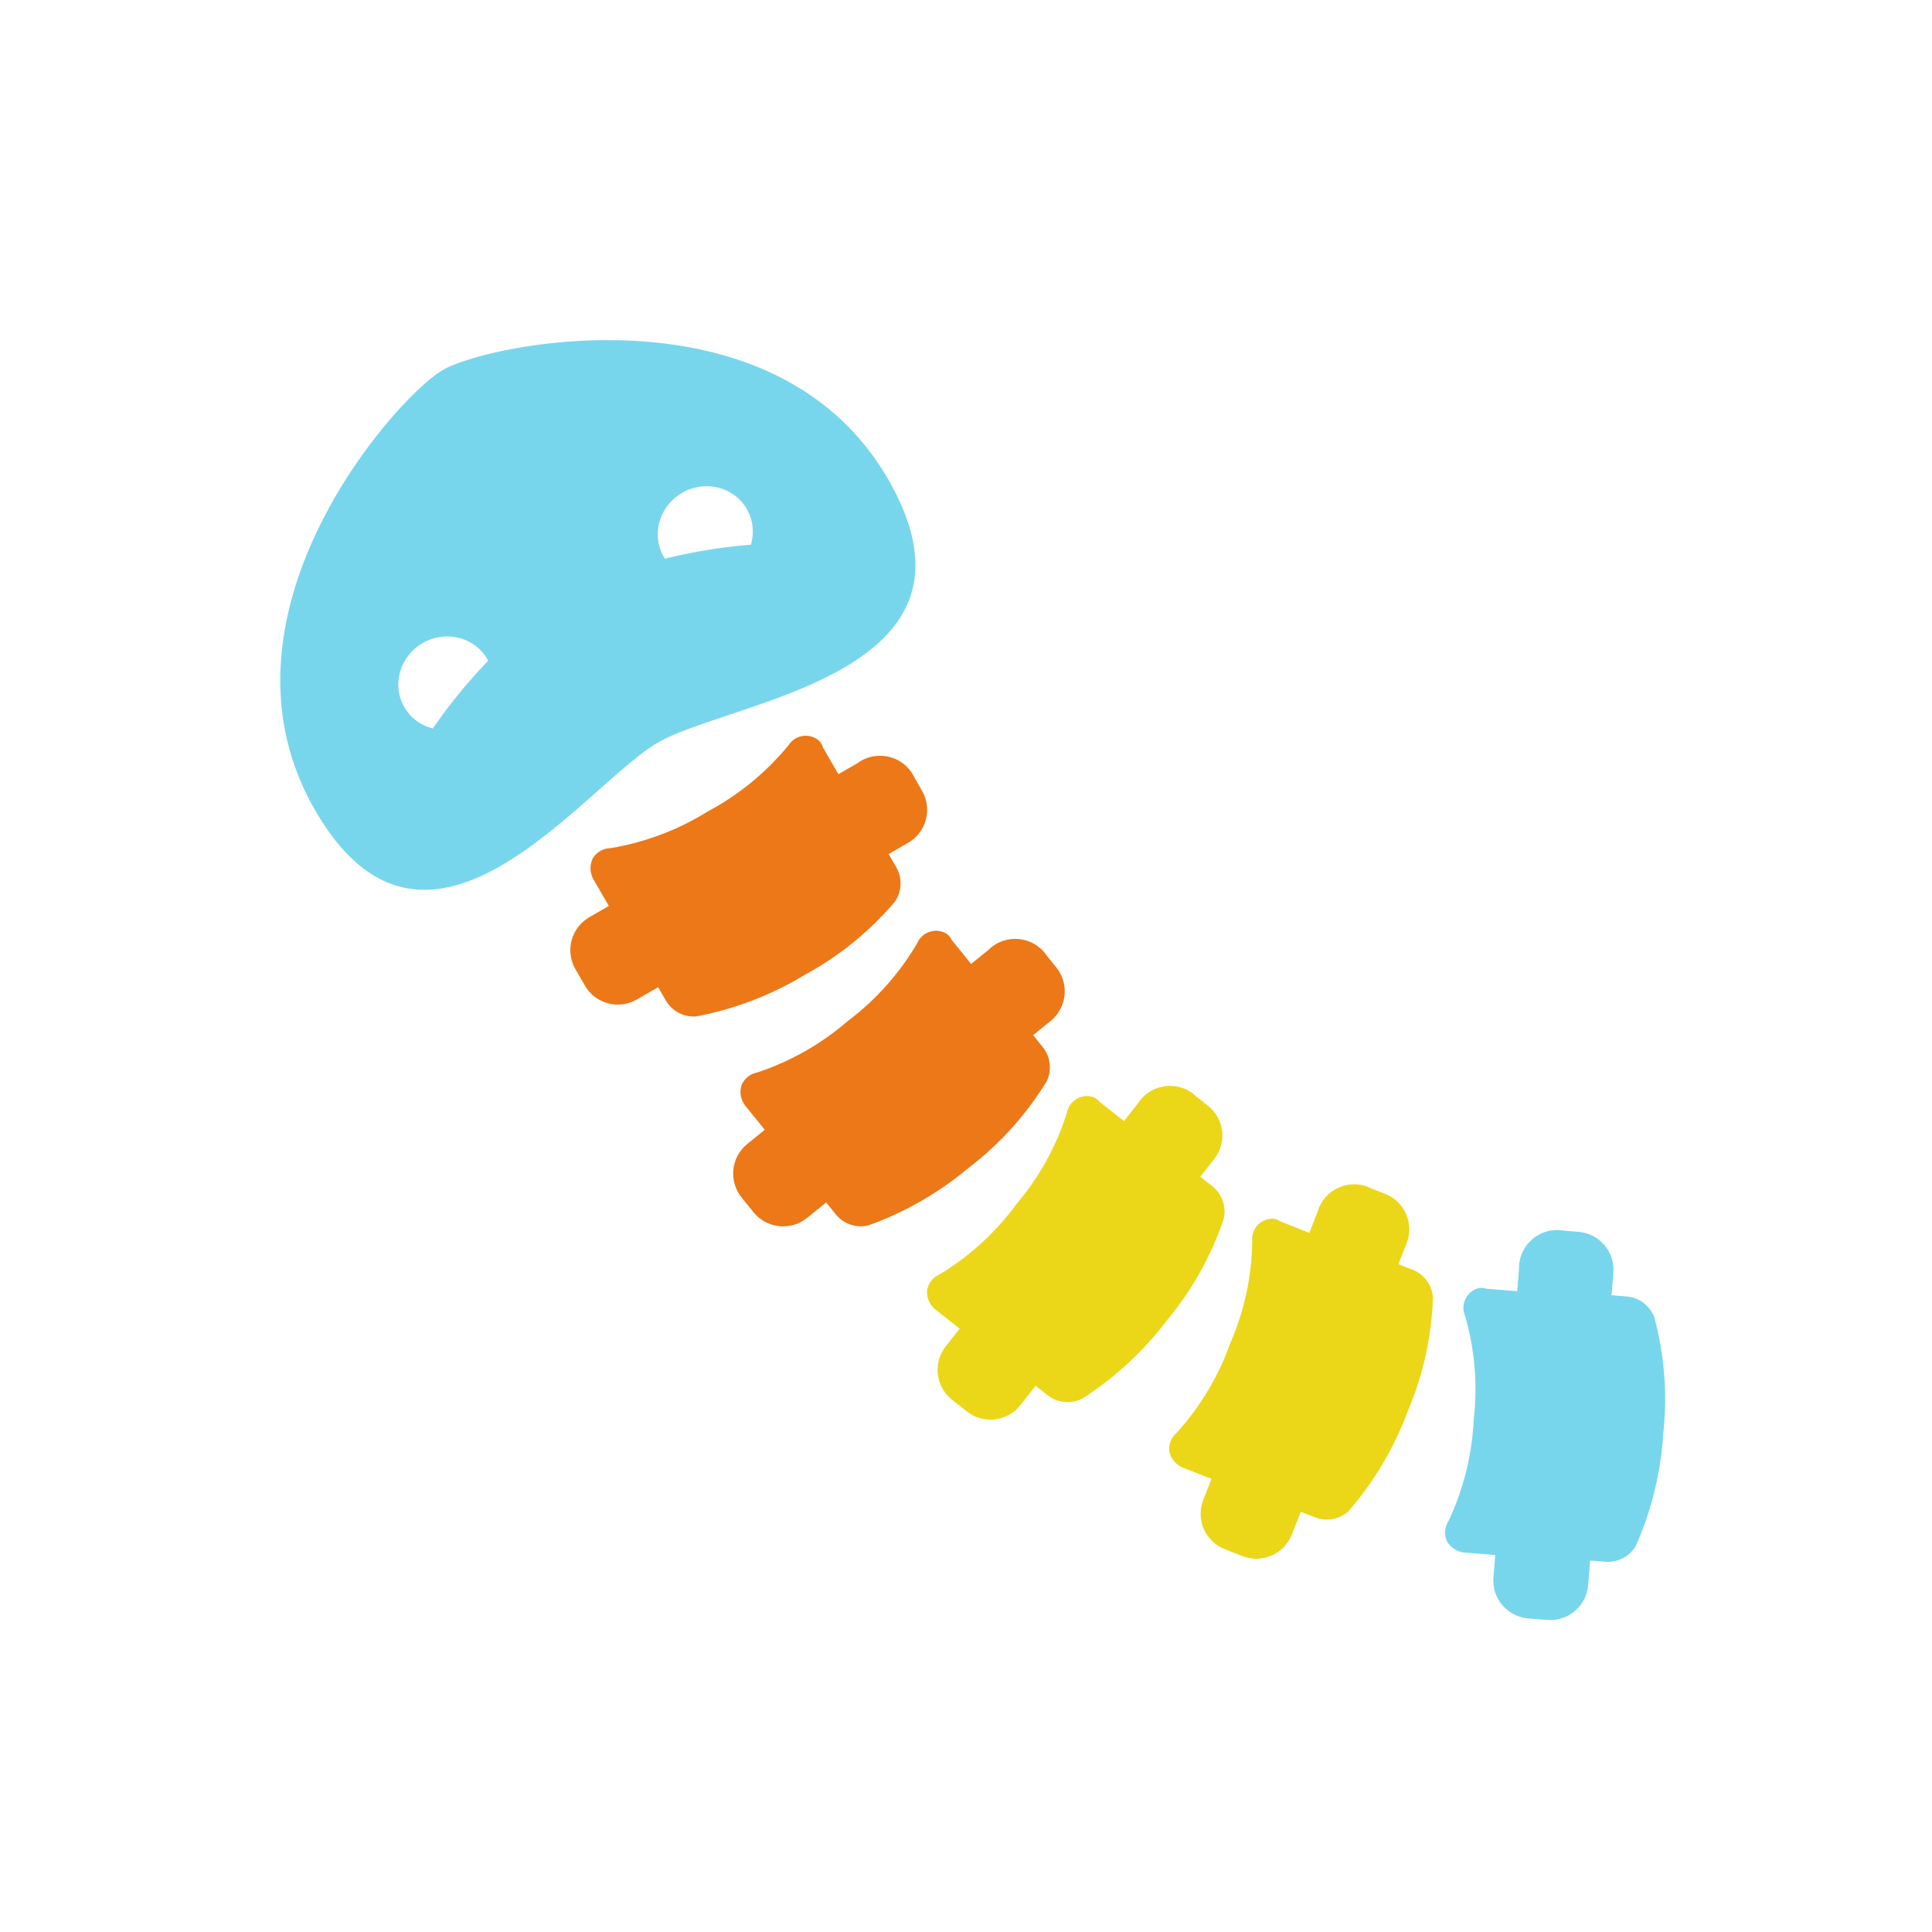 <?xml version="1.0" encoding="UTF-8" standalone="no"?>
<svg
   id="Calque_1"
   data-name="Calque 1"
   viewBox="0 0 32 32"
   version="1.1"
   sodipodi:docname="snake_spine_illu.svg"
   inkscape:version="1.1 (c68e22c387, 2021-05-23)"
   inkscape:export-filename="D:\DEV_SRC\RxOT\DuAEF\DuAEF_Duik\icons\w128/w128_snake_spine.png"
   inkscape:export-xdpi="384"
   inkscape:export-ydpi="384"
   xmlns:inkscape="http://www.inkscape.org/namespaces/inkscape"
   xmlns:sodipodi="http://sodipodi.sourceforge.net/DTD/sodipodi-0.dtd"
   xmlns="http://www.w3.org/2000/svg"
   xmlns:svg="http://www.w3.org/2000/svg"
   xmlns:rdf="http://www.w3.org/1999/02/22-rdf-syntax-ns#"
   xmlns:cc="http://creativecommons.org/ns#"
   xmlns:dc="http://purl.org/dc/elements/1.1/">
  <sodipodi:namedview
     pagecolor="#ffffff"
     bordercolor="#666666"
     borderopacity="1"
     objecttolerance="10"
     gridtolerance="10"
     guidetolerance="10"
     inkscape:pageopacity="0"
     inkscape:pageshadow="2"
     inkscape:window-width="1920"
     inkscape:window-height="1027"
     id="namedview29"
     showgrid="false"
     inkscape:snap-bbox="true"
     inkscape:bbox-paths="true"
     inkscape:bbox-nodes="true"
     inkscape:snap-bbox-edge-midpoints="true"
     inkscape:snap-bbox-midpoints="true"
     inkscape:snap-nodes="false"
     inkscape:zoom="10.429825"
     inkscape:cx="8.005887"
     inkscape:cy="16.443229"
     inkscape:window-x="-8"
     inkscape:window-y="-8"
     inkscape:window-maximized="1"
     inkscape:current-layer="Calque_1"
     inkscape:pagecheckerboard="1"
     inkscape:snap-global="false" />
  <defs
     id="defs4">
    <style
       id="style2">.cls-1{fill:#e3e3e3;}</style>
    <inkscape:path-effect
       effect="mirror_symmetry"
       start_point="4.233,0"
       end_point="4.233,8.467"
       center_point="4.233,4.233"
       id="path-effect897"
       is_visible="true"
       mode="vertical"
       discard_orig_path="false"
       fuse_paths="false"
       oposite_fuse="false" />
    <inkscape:path-effect
       effect="mirror_symmetry"
       start_point="4.233,1.673"
       end_point="4.233,6.177"
       center_point="4.233,3.925"
       id="path-effect862"
       is_visible="true"
       mode="free"
       discard_orig_path="false"
       fuse_paths="false"
       oposite_fuse="false" />
    <inkscape:path-effect
       effect="mirror_symmetry"
       start_point="4.233,0"
       end_point="4.233,8.467"
       center_point="4.233,4.233"
       id="path-effect858"
       is_visible="true"
       mode="vertical"
       discard_orig_path="false"
       fuse_paths="false"
       oposite_fuse="false" />
    <inkscape:path-effect
       effect="mirror_symmetry"
       start_point="4.233,0"
       end_point="4.233,8.467"
       center_point="4.233,4.233"
       id="path-effect854"
       is_visible="true"
       mode="vertical"
       discard_orig_path="false"
       fuse_paths="false"
       oposite_fuse="false" />
    <style
       id="style1399">.cls-1{fill:#e3e3e3;}</style>
    <style
       id="style1399-4">.cls-1{fill:#e3e3e3;}</style>
    <style
       id="style1399-8">.cls-1{fill:#e3e3e3;}</style>
    <style
       id="style1399-4-5">.cls-1{fill:#e3e3e3;}</style>
  </defs>
  <title
     id="title6">body_l</title>
  <path
     class="cls-1"
     d="m 18.848,18.275 -0.231,0.293 -0.403,-0.317 c -0.027,-0.034 -0.061,-0.061 -0.101,-0.079 -0.196,-0.067 -0.406,0.056 -0.442,0.26 -0.175,0.554 -0.458,1.067 -0.834,1.511 -0.344,0.468 -0.776,0.864 -1.273,1.164 -0.111,0.047 -0.19,0.147 -0.209,0.266 -0.008,0.117 0.039,0.232 0.128,0.309 l 0.412,0.325 -0.231,0.293 c -0.215,0.273 -0.168,0.669 0.105,0.884 l 0.247,0.195 c 0.273,0.215 0.669,0.168 0.884,-0.105 l 0.253,-0.321 0.202,0.159 c 0.161,0.125 0.38,0.147 0.563,0.058 0.545,-0.348 1.024,-0.79 1.414,-1.306 0.414,-0.498 0.732,-1.067 0.938,-1.681 0.044,-0.199 -0.029,-0.406 -0.188,-0.534 l -0.202,-0.159 0.231,-0.293 c 0.215,-0.273 0.168,-0.669 -0.105,-0.884 l -0.192,-0.152 c -0.286,-0.275 -0.752,-0.219 -0.966,0.115 z"
     id="path22"
     inkscape:connector-curvature="0"
     style="fill:#ecd618;fill-opacity:1;stroke-width:1.166"
     sodipodi:nodetypes="ccccccccccsssscccccccsscc" />
  <path
     sodipodi:nodetypes="ccccccccccsssscccccccsscc"
     style="fill:#ec7818;fill-opacity:1;stroke-width:1.166"
     inkscape:connector-curvature="0"
     id="path838"
     d="m 16.375,15.731 -0.29,0.235 -0.323,-0.399 c -0.018,-0.039 -0.046,-0.074 -0.081,-0.1 -0.176,-0.109 -0.408,-0.035 -0.489,0.155 -0.294,0.501 -0.684,0.939 -1.148,1.288 -0.439,0.38 -0.949,0.67 -1.5,0.853 -0.118,0.021 -0.218,0.101 -0.263,0.213 -0.034,0.113 -0.013,0.235 0.056,0.329 l 0.33,0.408 -0.29,0.235 c -0.27,0.219 -0.312,0.615 -0.094,0.886 l 0.198,0.245 c 0.219,0.27 0.615,0.312 0.886,0.094 l 0.317,-0.257 0.161,0.2 c 0.13,0.158 0.338,0.228 0.536,0.181 0.609,-0.218 1.174,-0.543 1.669,-0.959 0.514,-0.393 0.95,-0.878 1.288,-1.431 0.087,-0.185 0.062,-0.403 -0.065,-0.562 l -0.161,-0.2 0.29,-0.235 c 0.27,-0.219 0.312,-0.615 0.094,-0.886 l -0.154,-0.19 c -0.218,-0.331 -0.685,-0.381 -0.968,-0.103 z"
     class="cls-1" />
  <path
     sodipodi:nodetypes="ccccccccccsssscccccccsscc"
     style="fill:#ecd618;fill-opacity:1;stroke-width:1.166"
     inkscape:connector-curvature="0"
     id="path838-3"
     d="m 21.823,20.073 -0.137,0.347 -0.477,-0.188 c -0.035,-0.025 -0.076,-0.041 -0.119,-0.047 -0.207,-0.008 -0.372,0.171 -0.349,0.376 -0.008,0.581 -0.132,1.154 -0.364,1.687 -0.195,0.547 -0.495,1.05 -0.885,1.481 -0.093,0.077 -0.139,0.195 -0.124,0.315 0.026,0.115 0.104,0.211 0.211,0.259 l 0.488,0.192 -0.137,0.347 c -0.127,0.324 0.031,0.689 0.355,0.817 l 0.293,0.115 c 0.324,0.127 0.689,-0.031 0.817,-0.355 l 0.15,-0.38 0.239,0.094 c 0.191,0.073 0.406,0.032 0.556,-0.107 0.422,-0.49 0.754,-1.051 0.979,-1.657 0.253,-0.596 0.394,-1.233 0.415,-1.88 -0.015,-0.204 -0.144,-0.381 -0.334,-0.457 l -0.239,-0.094 0.137,-0.347 c 0.127,-0.324 -0.031,-0.689 -0.355,-0.817 L 22.715,19.685 c -0.353,-0.181 -0.783,0.006 -0.892,0.388 z"
     class="cls-1" />
  <path
     class="cls-1"
     d="m 14.21,12.636 -0.323,0.187 -0.257,-0.444 c -0.012,-0.042 -0.034,-0.08 -0.064,-0.111 -0.157,-0.135 -0.398,-0.098 -0.507,0.077 -0.368,0.449 -0.822,0.821 -1.334,1.094 -0.493,0.307 -1.041,0.514 -1.614,0.609 -0.12,0.002 -0.231,0.066 -0.293,0.169 -0.051,0.106 -0.05,0.23 0.004,0.334 l 0.262,0.454 -0.323,0.187 c -0.301,0.174 -0.404,0.559 -0.23,0.86 l 0.157,0.273 c 0.174,0.301 0.559,0.404 0.86,0.23 l 0.353,-0.204 0.128,0.222 c 0.104,0.176 0.298,0.278 0.502,0.262 0.635,-0.12 1.244,-0.353 1.798,-0.688 0.569,-0.309 1.075,-0.72 1.494,-1.213 0.115,-0.169 0.124,-0.388 0.024,-0.566 l -0.128,-0.222 0.323,-0.187 c 0.301,-0.174 0.404,-0.559 0.23,-0.86 l -0.122,-0.212 c -0.164,-0.361 -0.617,-0.483 -0.94,-0.252 z"
     id="path840"
     inkscape:connector-curvature="0"
     style="fill:#ec7818;fill-opacity:1;stroke-width:1.166"
     sodipodi:nodetypes="ccccccccccsssscccccccsscc" />
  <path
     id="path852"
     style="display:inline;opacity:1;fill:#78d6ec;fill-opacity:1;stroke:none;stroke-width:2.063px;stroke-linecap:butt;stroke-linejoin:miter;stroke-opacity:1"
     d="M 8.3,14.338 C 7.267,14.934 6.153,15.037 5.218,13.418 3.348,10.18 6.567,6.571 7.335,6.128 8.103,5.684 12.84,4.699 14.71,7.938 c 1.87,3.239 -2.583,3.652 -3.812,4.361 -0.614,0.355 -1.566,1.442 -2.599,2.039 z M 7.171,12.063 C 7.436,11.68 7.724,11.321 8.085,10.944 a 0.768,0.795 60 0 0 -0.001,-0.002 0.768,0.795 60 0 0 -0.001,-0.002 0.768,0.795 60 0 0 -0.001,-0.002 0.768,0.795 60 0 0 -0.001,-0.002 0.768,0.795 60 0 0 -0.001,-0.002 0.768,0.795 60 0 0 -0.001,-0.002 0.768,0.795 60 0 0 -0.001,-0.002 0.768,0.795 60 0 0 -0.001,-0.002 0.768,0.795 60 0 0 -0.001,-0.002 0.768,0.795 60 0 0 -0.001,-0.002 0.768,0.795 60 0 0 -0.001,-0.002 0.768,0.795 60 0 0 -0.001,-0.002 0.768,0.795 60 0 0 -0.001,-0.002 0.768,0.795 60 0 0 -0.001,-0.002 0.768,0.795 60 0 0 -1.07,-0.265 0.768,0.795 60 0 0 -0.305,1.059 0.768,0.795 60 0 0 0.48,0.357 z M 12.437,9.022 a 0.768,0.795 60 0 0 -0.069,-0.594 0.768,0.795 60 0 0 -1.07,-0.265 0.768,0.795 60 0 0 -0.305,1.059 0.768,0.795 60 0 0 0.019,0.032 C 11.519,9.13 11.973,9.06 12.437,9.022 Z" />
  <path
     sodipodi:nodetypes="ccccccccccsssscccccccsscc"
     style="fill:#78d6ec;fill-opacity:1;stroke-width:1.166"
     inkscape:connector-curvature="0"
     id="path855"
     d="m 25.16,21.014 -0.03,0.372 -0.511,-0.041 c -0.041,-0.014 -0.085,-0.017 -0.128,-0.01 -0.2,0.053 -0.307,0.271 -0.224,0.462 0.161,0.558 0.209,1.143 0.142,1.719 -0.027,0.58 -0.168,1.149 -0.416,1.675 -0.066,0.1 -0.077,0.228 -0.027,0.337 0.058,0.102 0.161,0.171 0.277,0.186 l 0.523,0.042 -0.03,0.372 c -0.028,0.347 0.23,0.65 0.577,0.678 l 0.314,0.025 c 0.347,0.028 0.65,-0.23 0.678,-0.577 l 0.033,-0.407 0.256,0.021 c 0.204,0.015 0.398,-0.088 0.501,-0.264 0.262,-0.591 0.416,-1.225 0.455,-1.87 0.069,-0.643 0.018,-1.294 -0.15,-1.919 -0.074,-0.19 -0.249,-0.322 -0.452,-0.341 l -0.256,-0.021 0.03,-0.372 c 0.028,-0.347 -0.23,-0.65 -0.577,-0.678 l -0.244,-0.02 c -0.39,-0.07 -0.748,0.234 -0.741,0.631 z"
     class="cls-1" />
</svg>
